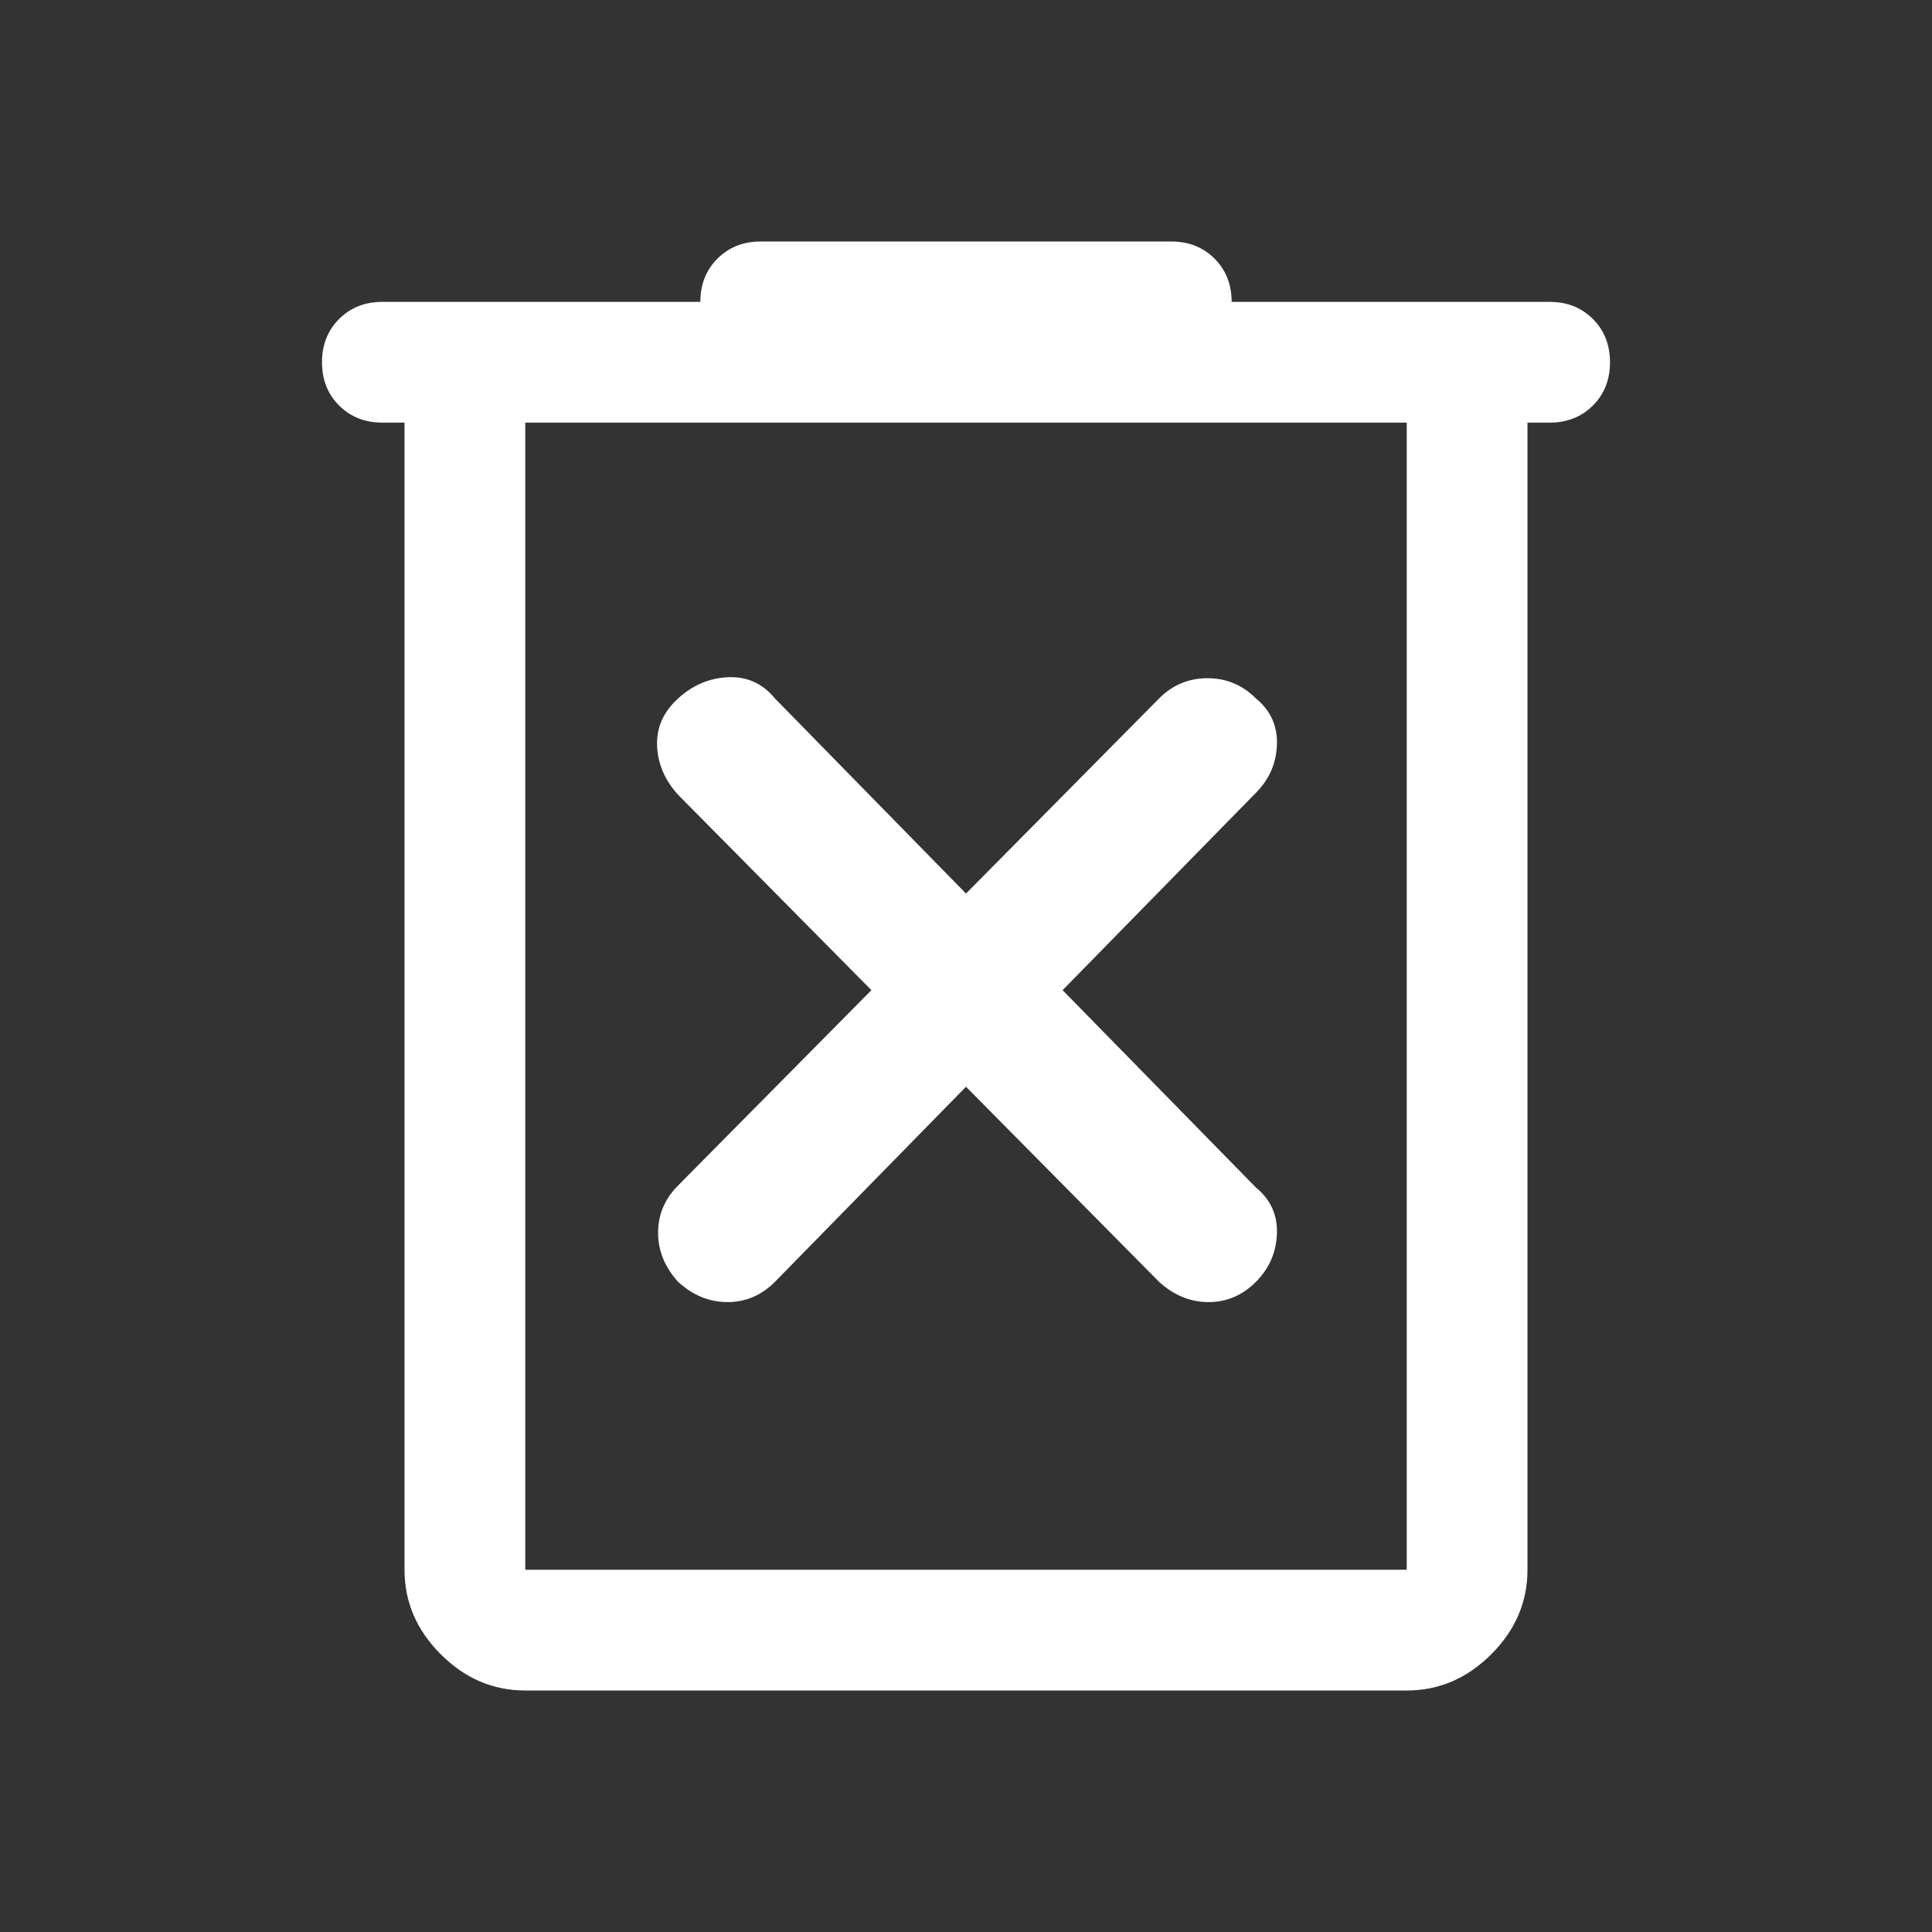 <svg xmlns="http://www.w3.org/2000/svg" height="48" width="48"><rect width="100%" height="100%" fill="#333333" stroke="none"/><path fill="#FFFFFF" d="M13.05 42q-1.2 0-2.1-.9-.9-.9-.9-2.1V10.5H9.5q-.65 0-1.075-.425Q8 9.65 8 9q0-.65.425-1.075Q8.85 7.5 9.5 7.5h7.9q0-.65.425-1.075Q18.25 6 18.9 6h10.2q.65 0 1.075.425.425.425.425 1.075h7.9q.65 0 1.075.425Q40 8.35 40 9q0 .65-.425 1.075-.425.425-1.075.425h-.55V39q0 1.2-.9 2.1-.9.9-2.1.9Zm0-31.5V39h21.9V10.5Zm0 0V39 10.5ZM24 27l4.8 4.85q.55.5 1.225.5t1.175-.5q.5-.5.525-1.2.025-.7-.525-1.15l-4.8-4.9 4.8-4.9q.5-.5.525-1.2.025-.7-.525-1.15-.5-.5-1.2-.5t-1.2.5L24 22.2l-4.75-4.85q-.45-.55-1.15-.525-.7.025-1.25.525t-.525 1.175q.025.675.525 1.225l4.8 4.85-4.8 4.85q-.5.5-.5 1.175t.5 1.225q.55.5 1.225.5t1.175-.5Z"/></svg>
